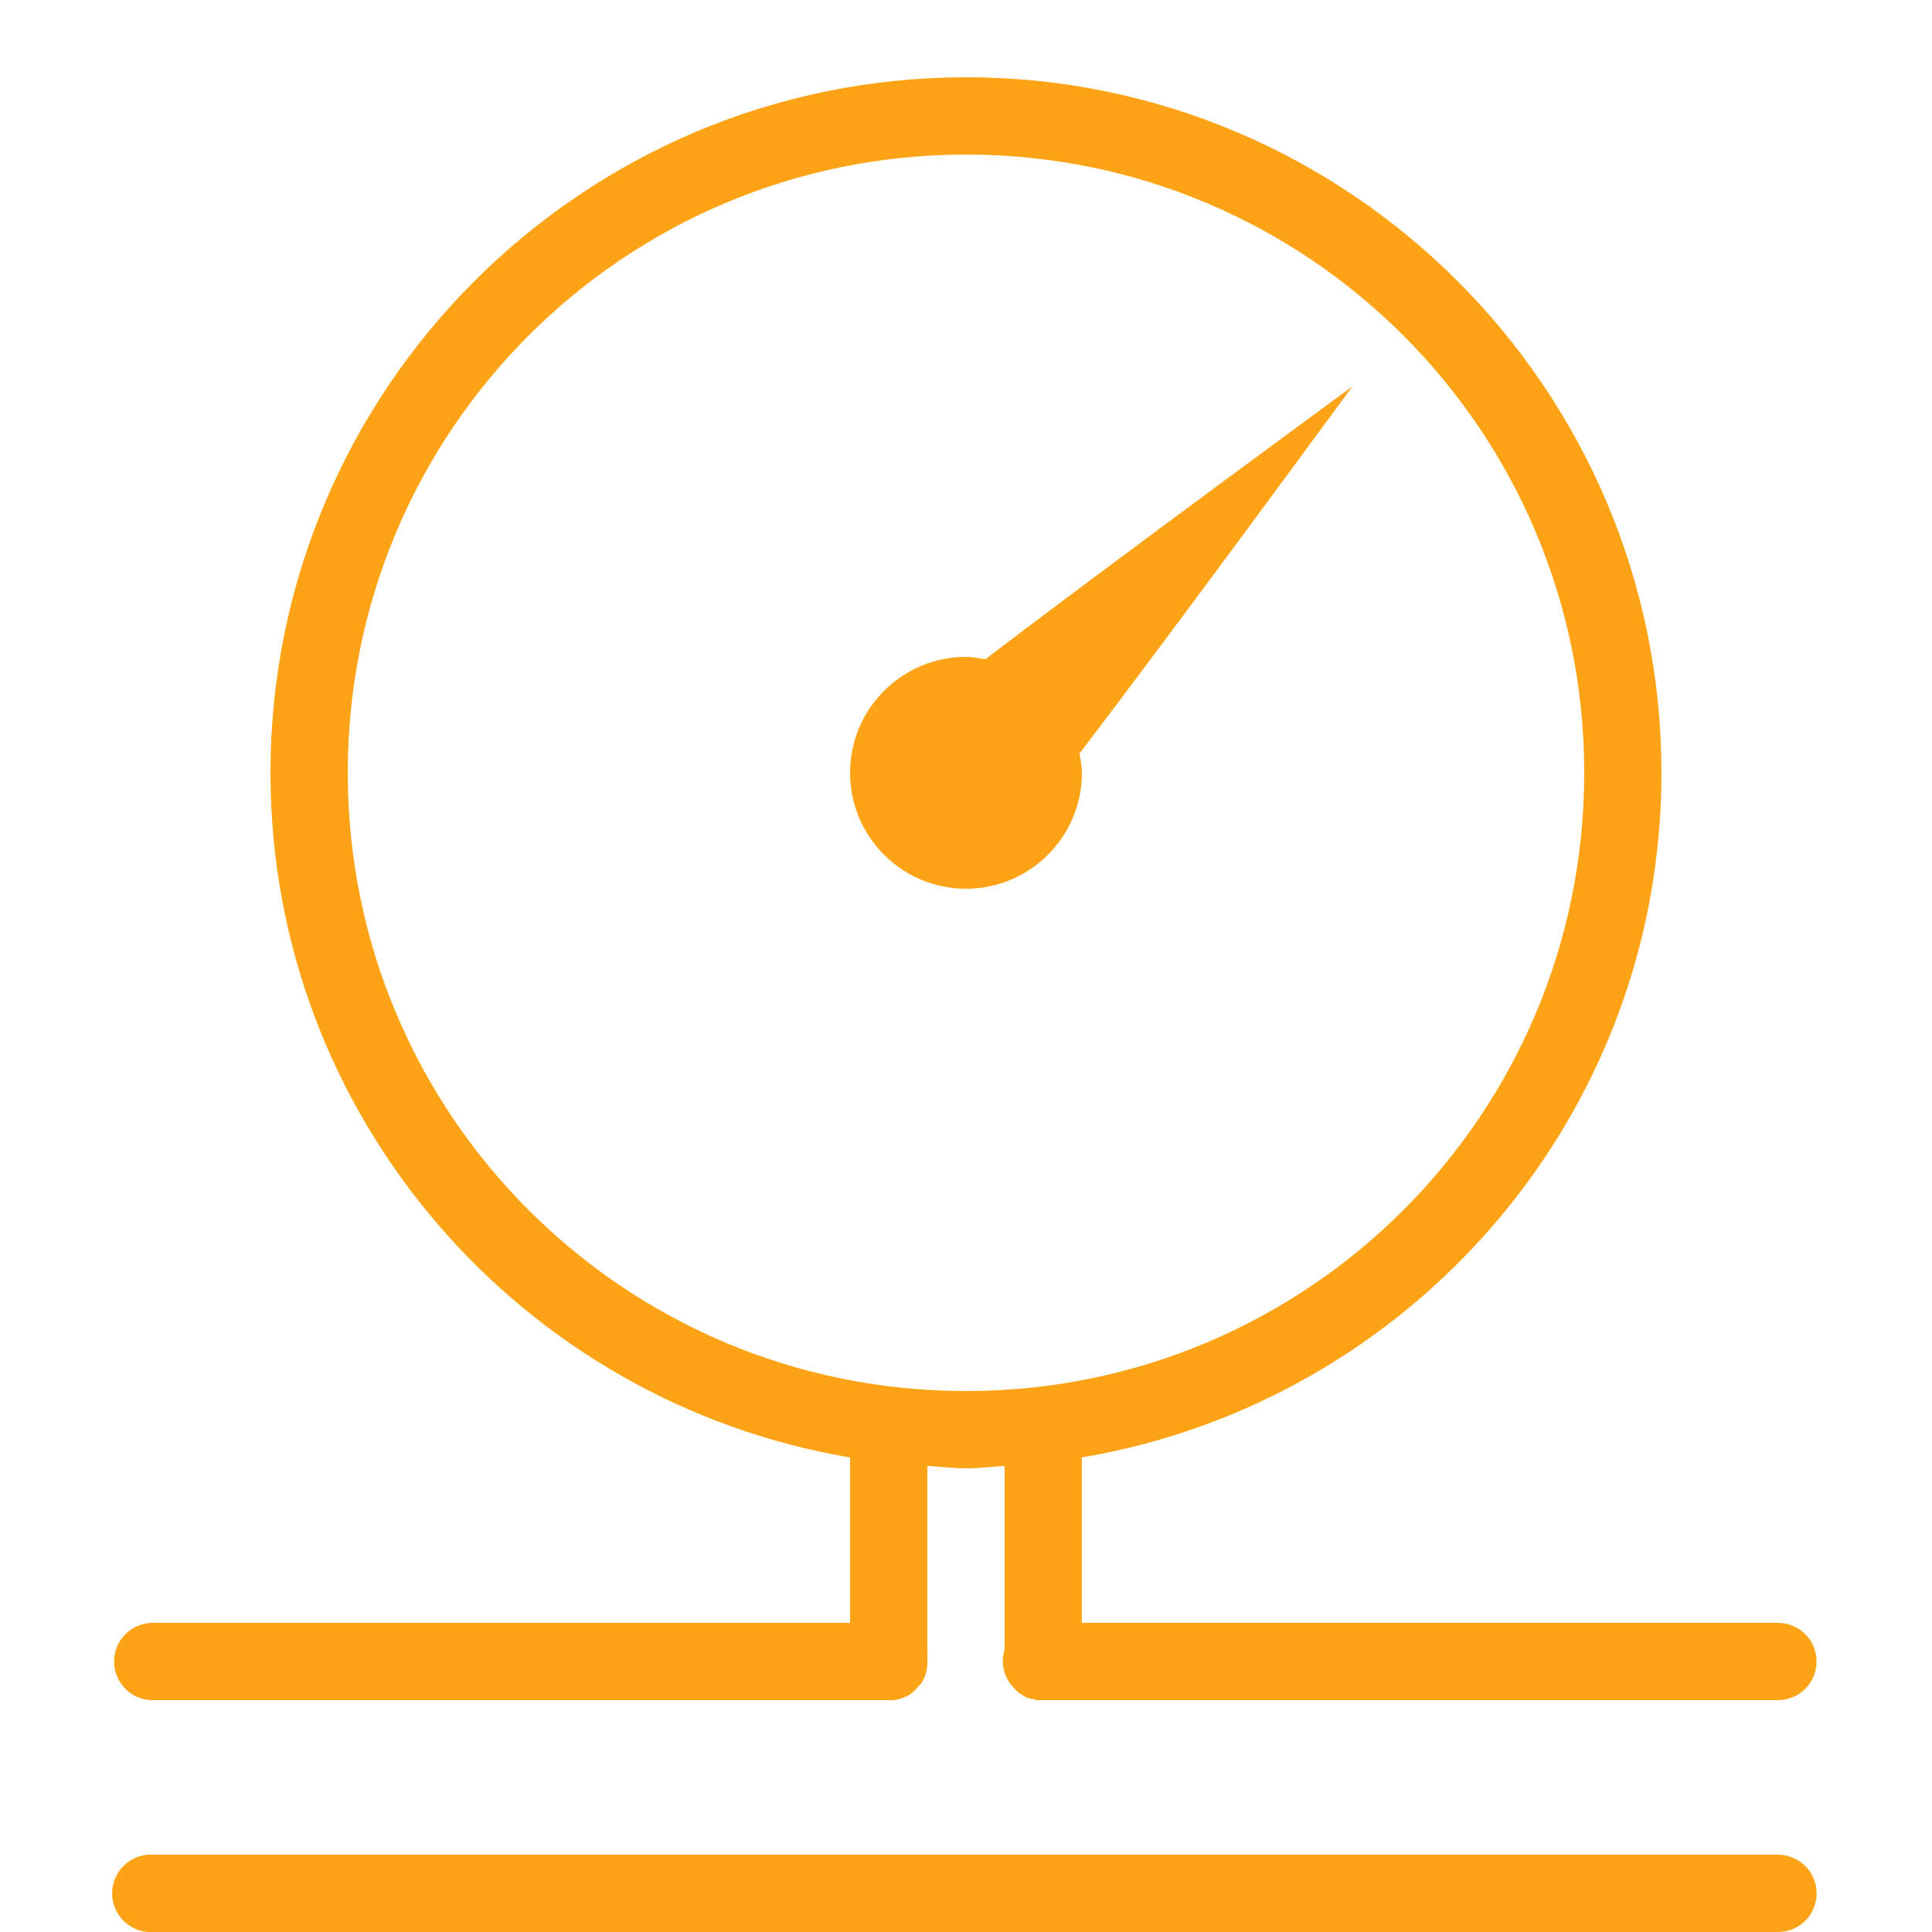 <svg xmlns="http://www.w3.org/2000/svg" x="0px" y="0px"
width="32" height="32"
viewBox="0 0 172 172"
style=" fill:#000000;"><g fill="none" fill-rule="nonzero" stroke="none" stroke-width="1" stroke-linecap="butt" stroke-linejoin="miter" stroke-miterlimit="10" stroke-dasharray="" stroke-dashoffset="0" font-family="none" font-weight="none" font-size="none" text-anchor="none" style="mix-blend-mode: normal"><path d="M0,172v-172h172v172z" fill="none"></path><g fill="#fea315"><path d="M86,6.88c-34.158,0 -61.92,27.762 -61.92,61.92c0,30.637 22.347,56.021 51.6,60.953v14.727h-61.92c-0.107,0 -0.215,0 -0.323,0c-1.895,0.094 -3.373,1.707 -3.279,3.601c0.094,1.895 1.707,3.373 3.601,3.279h65.36c0.148,0.013 0.282,0.013 0.43,0c0.188,-0.027 0.363,-0.054 0.537,-0.107c0.349,-0.094 0.672,-0.242 0.968,-0.43c0.282,-0.215 0.537,-0.47 0.752,-0.752c0.081,-0.067 0.148,-0.134 0.215,-0.215c0.309,-0.484 0.497,-1.035 0.537,-1.613c0,-0.04 0,-0.067 0,-0.107c0,-0.067 0,-0.148 0,-0.215c0.027,-0.255 0.027,-0.497 0,-0.752v-16.663c1.142,0.067 2.284,0.215 3.44,0.215c1.156,0 2.298,-0.148 3.44,-0.215v16.34c-0.349,1.115 -0.107,2.325 0.645,3.225c0.04,0.04 0.067,0.067 0.107,0.107c0.188,0.242 0.403,0.457 0.645,0.645c0.04,0 0.067,0 0.107,0c0.04,0.04 0.067,0.067 0.107,0.107c0.067,0.04 0.148,0.081 0.215,0.107c0.04,0.04 0.067,0.067 0.107,0.107c0.067,0 0.148,0 0.215,0c0.04,0.04 0.067,0.067 0.107,0.107c0.067,0 0.148,0 0.215,0c0.04,0 0.067,0 0.107,0c0.067,0.04 0.148,0.081 0.215,0.107c0.04,0 0.067,0 0.107,0c0.067,0 0.148,0 0.215,0c0.067,0 0.148,0 0.215,0c0.04,0 0.067,0 0.107,0h65.36c1.236,0.013 2.392,-0.632 3.023,-1.707c0.618,-1.075 0.618,-2.392 0,-3.467c-0.632,-1.075 -1.787,-1.72 -3.023,-1.707h-61.92v-14.727c29.253,-4.932 51.6,-30.315 51.6,-60.953c0,-34.158 -27.762,-61.92 -61.92,-61.92zM86,13.76c30.436,0 55.04,24.604 55.04,55.04c0,30.436 -24.604,55.04 -55.04,55.04c-30.436,0 -55.04,-24.604 -55.04,-55.04c0,-30.436 24.604,-55.04 55.04,-55.04zM120.4,34.4c0,0 -21.513,15.762 -32.68,24.295c-0.578,-0.094 -1.115,-0.215 -1.72,-0.215c-5.697,0 -10.32,4.622 -10.32,10.32c0,5.697 4.622,10.32 10.32,10.32c5.697,0 10.32,-4.622 10.32,-10.32c0,-0.605 -0.121,-1.142 -0.215,-1.72c8.533,-11.167 24.295,-32.68 24.295,-32.68zM13.115,165.12c-1.895,0.175 -3.292,1.868 -3.118,3.763c0.175,1.895 1.868,3.292 3.763,3.118h144.48c1.236,0.013 2.392,-0.632 3.023,-1.707c0.618,-1.075 0.618,-2.392 0,-3.467c-0.632,-1.075 -1.787,-1.72 -3.023,-1.707h-144.48c-0.107,0 -0.215,0 -0.323,0c-0.107,0 -0.215,0 -0.323,0z"></path></g></g></svg>